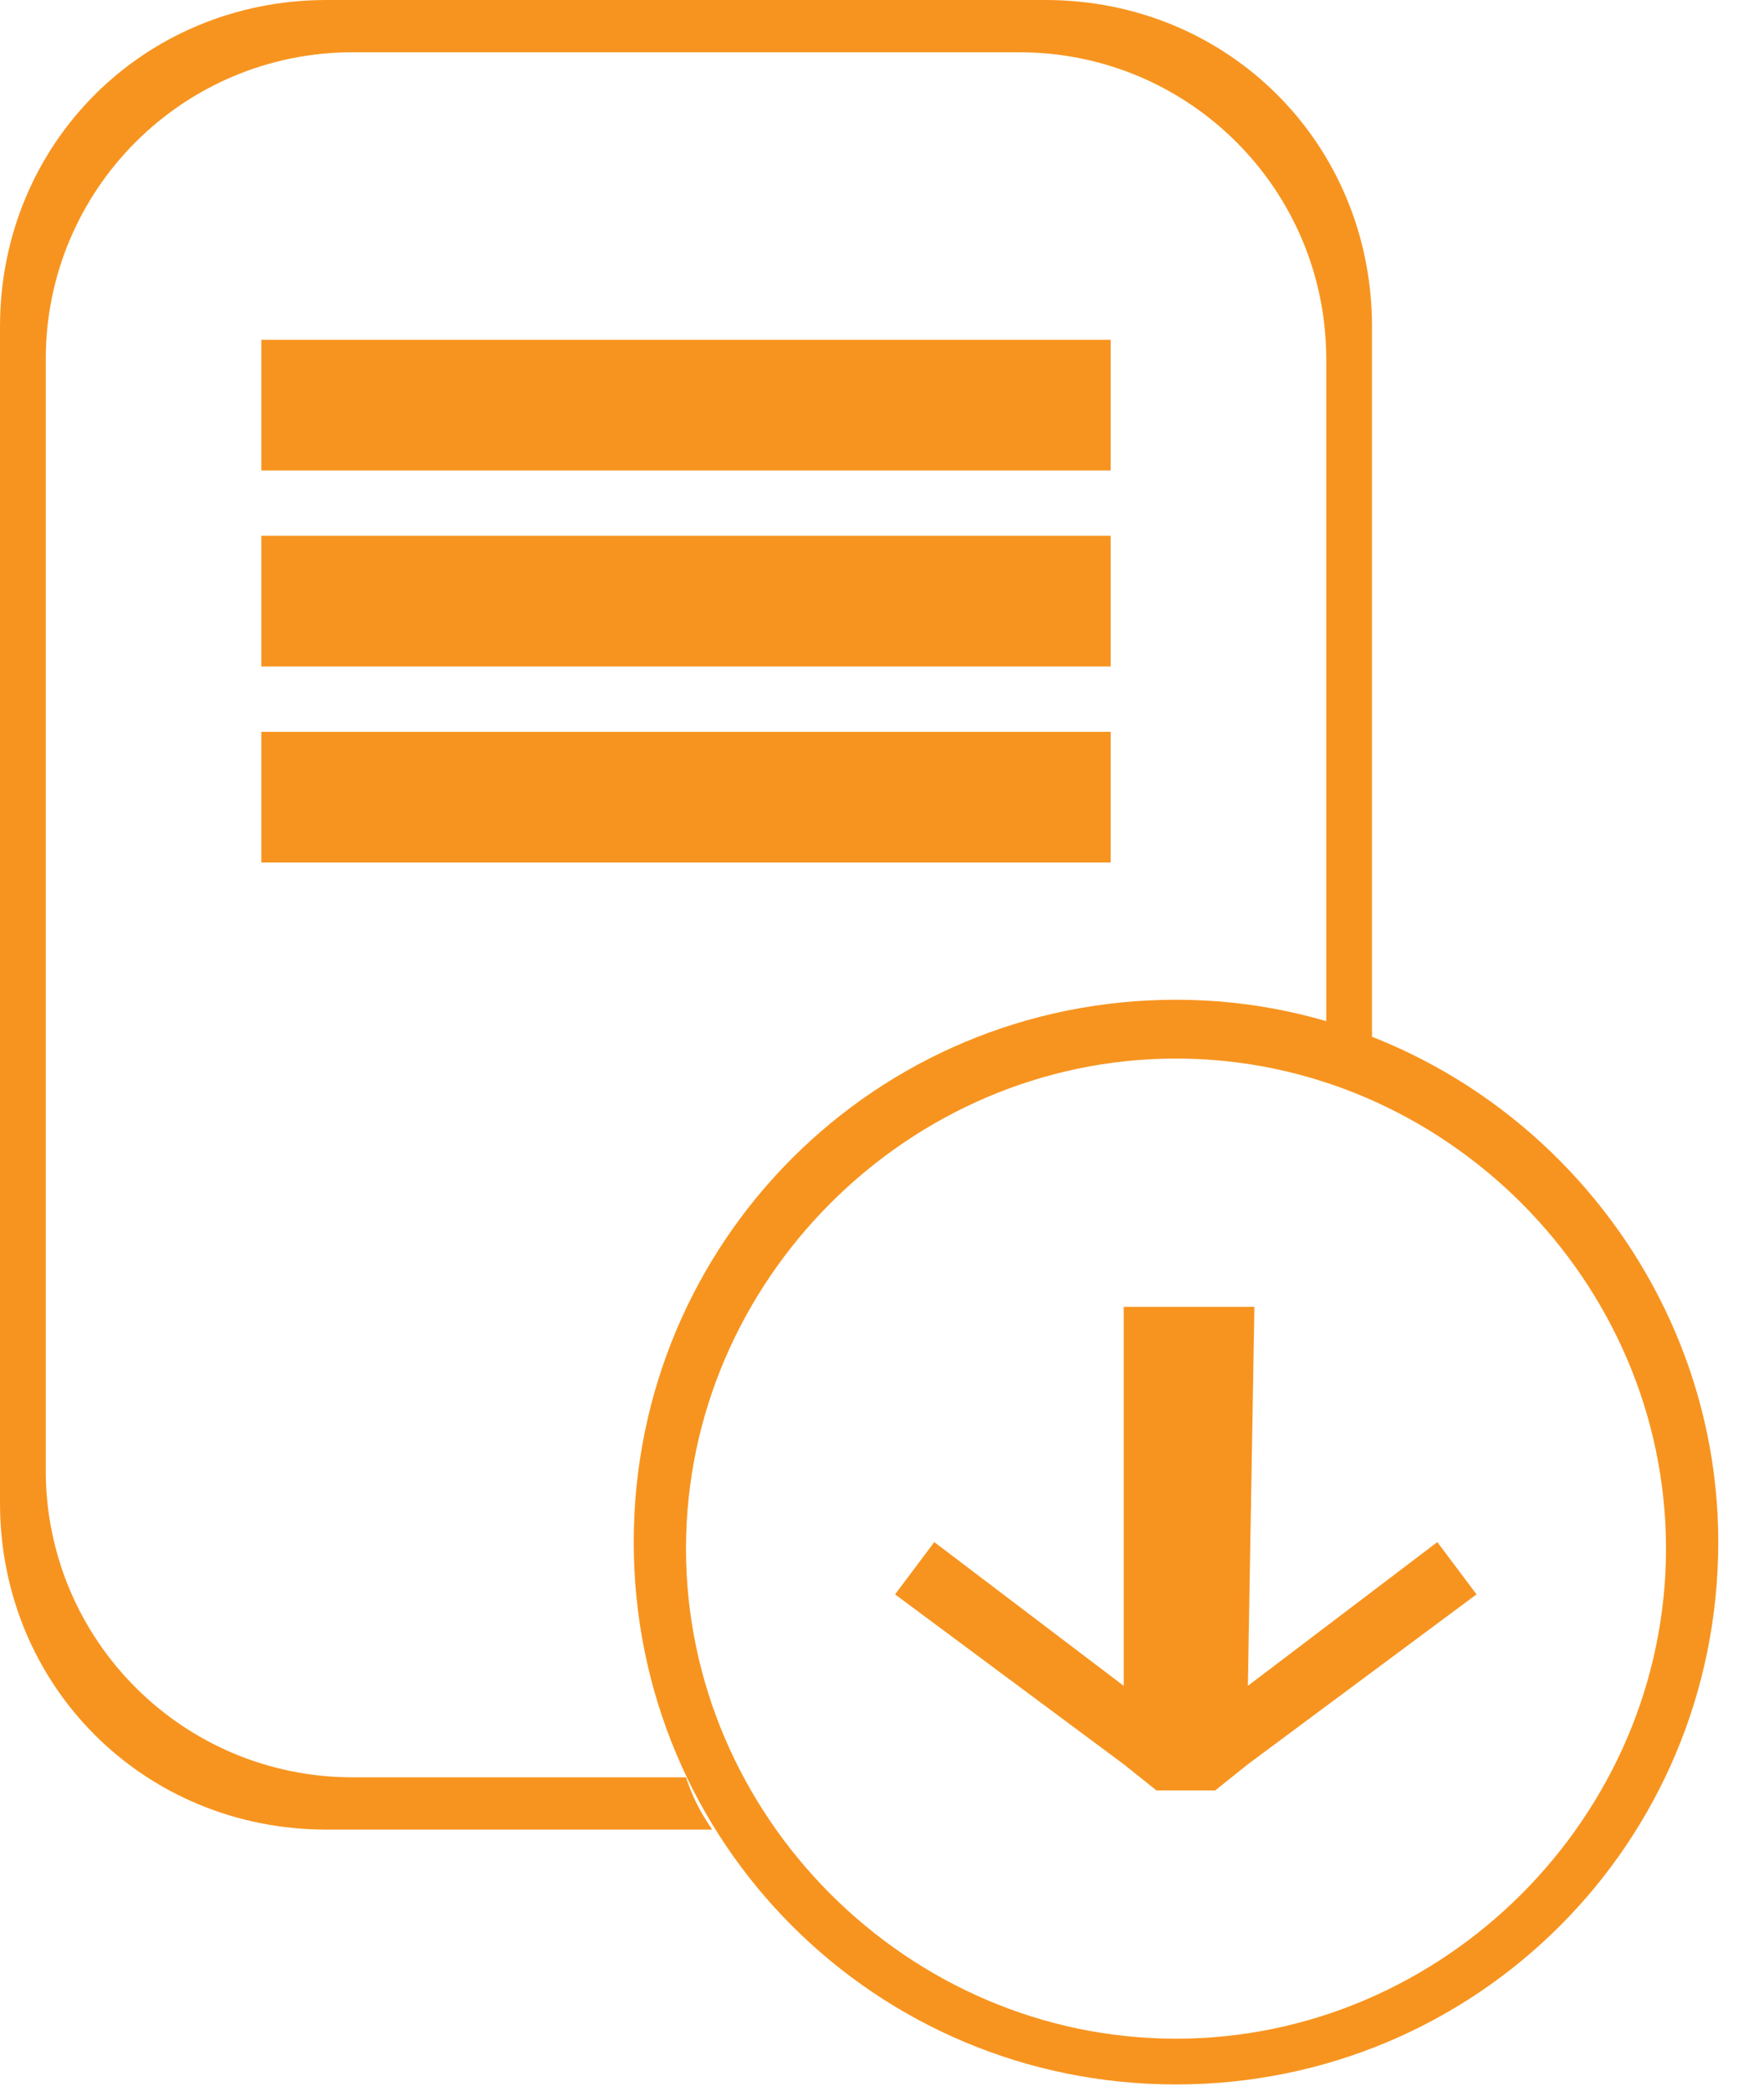 <?xml version="1.0" encoding="utf-8"?>
<!-- Generator: Adobe Illustrator 19.0.0, SVG Export Plug-In . SVG Version: 6.00 Build 0)  -->
<svg version="1.1" xmlns="http://www.w3.org/2000/svg" xmlns:xlink="http://www.w3.org/1999/xlink" x="0px" y="0px"
	 viewBox="0 0 27 32" style="enable-background:new 0 0 27 32;" xml:space="preserve">
<style type="text/css">
	.st0{fill-rule:evenodd;clip-rule:evenodd;fill:#F7941F;}
</style>
<g id="Слой_1">
	<path id="XMLID_6_" class="st0" d="M10.5,27.2H5.4c-2.6,0-4.7-2.1-4.7-4.7V5.5c0-2.6,2.1-4.7,4.7-4.7h10.2c2.6,0,4.7,2.1,4.7,4.7
		v10.2c0.2,0.1,0.5,0.2,0.7,0.2V5c0-2.8-2.2-5-5-5H5C2.2,0,0,2.2,0,5v18c0,2.8,2.2,5,5,5h5.9C10.7,27.7,10.6,27.5,10.5,27.2z"/>
	<path id="XMLID_8_" class="st0" d="M18,15.3c-4.6,0-8.3,3.7-8.3,8.3c0,4.6,3.7,8.3,8.3,8.3s8.3-3.7,8.3-8.3
		C26.3,19.1,22.6,15.3,18,15.3z M18,31.2c-4.1,0-7.5-3.4-7.5-7.5c0-4.1,3.4-7.5,7.5-7.5s7.5,3.4,7.5,7.5
		C25.5,27.8,22.1,31.2,18,31.2z"/>
	<rect id="XMLID_11_" x="4" y="5.2" class="st0" width="13" height="2"/>
	<rect id="XMLID_10_" x="4" y="8.2" class="st0" width="13" height="2"/>
	<rect id="XMLID_9_" x="4" y="11.2" class="st0" width="13" height="2"/>
	<polygon id="XMLID_2_" class="st0" points="22.6,24.4 22,23.6 19.1,25.8 19.2,20 17.2,20 17.2,25.8 14.3,23.6 13.7,24.4 17.2,27 
		17.2,27 17.7,27.4 18.6,27.4 19.1,27 19.1,27 	"/>
</g>
<g id="Слой_2">
</g>
</svg>
